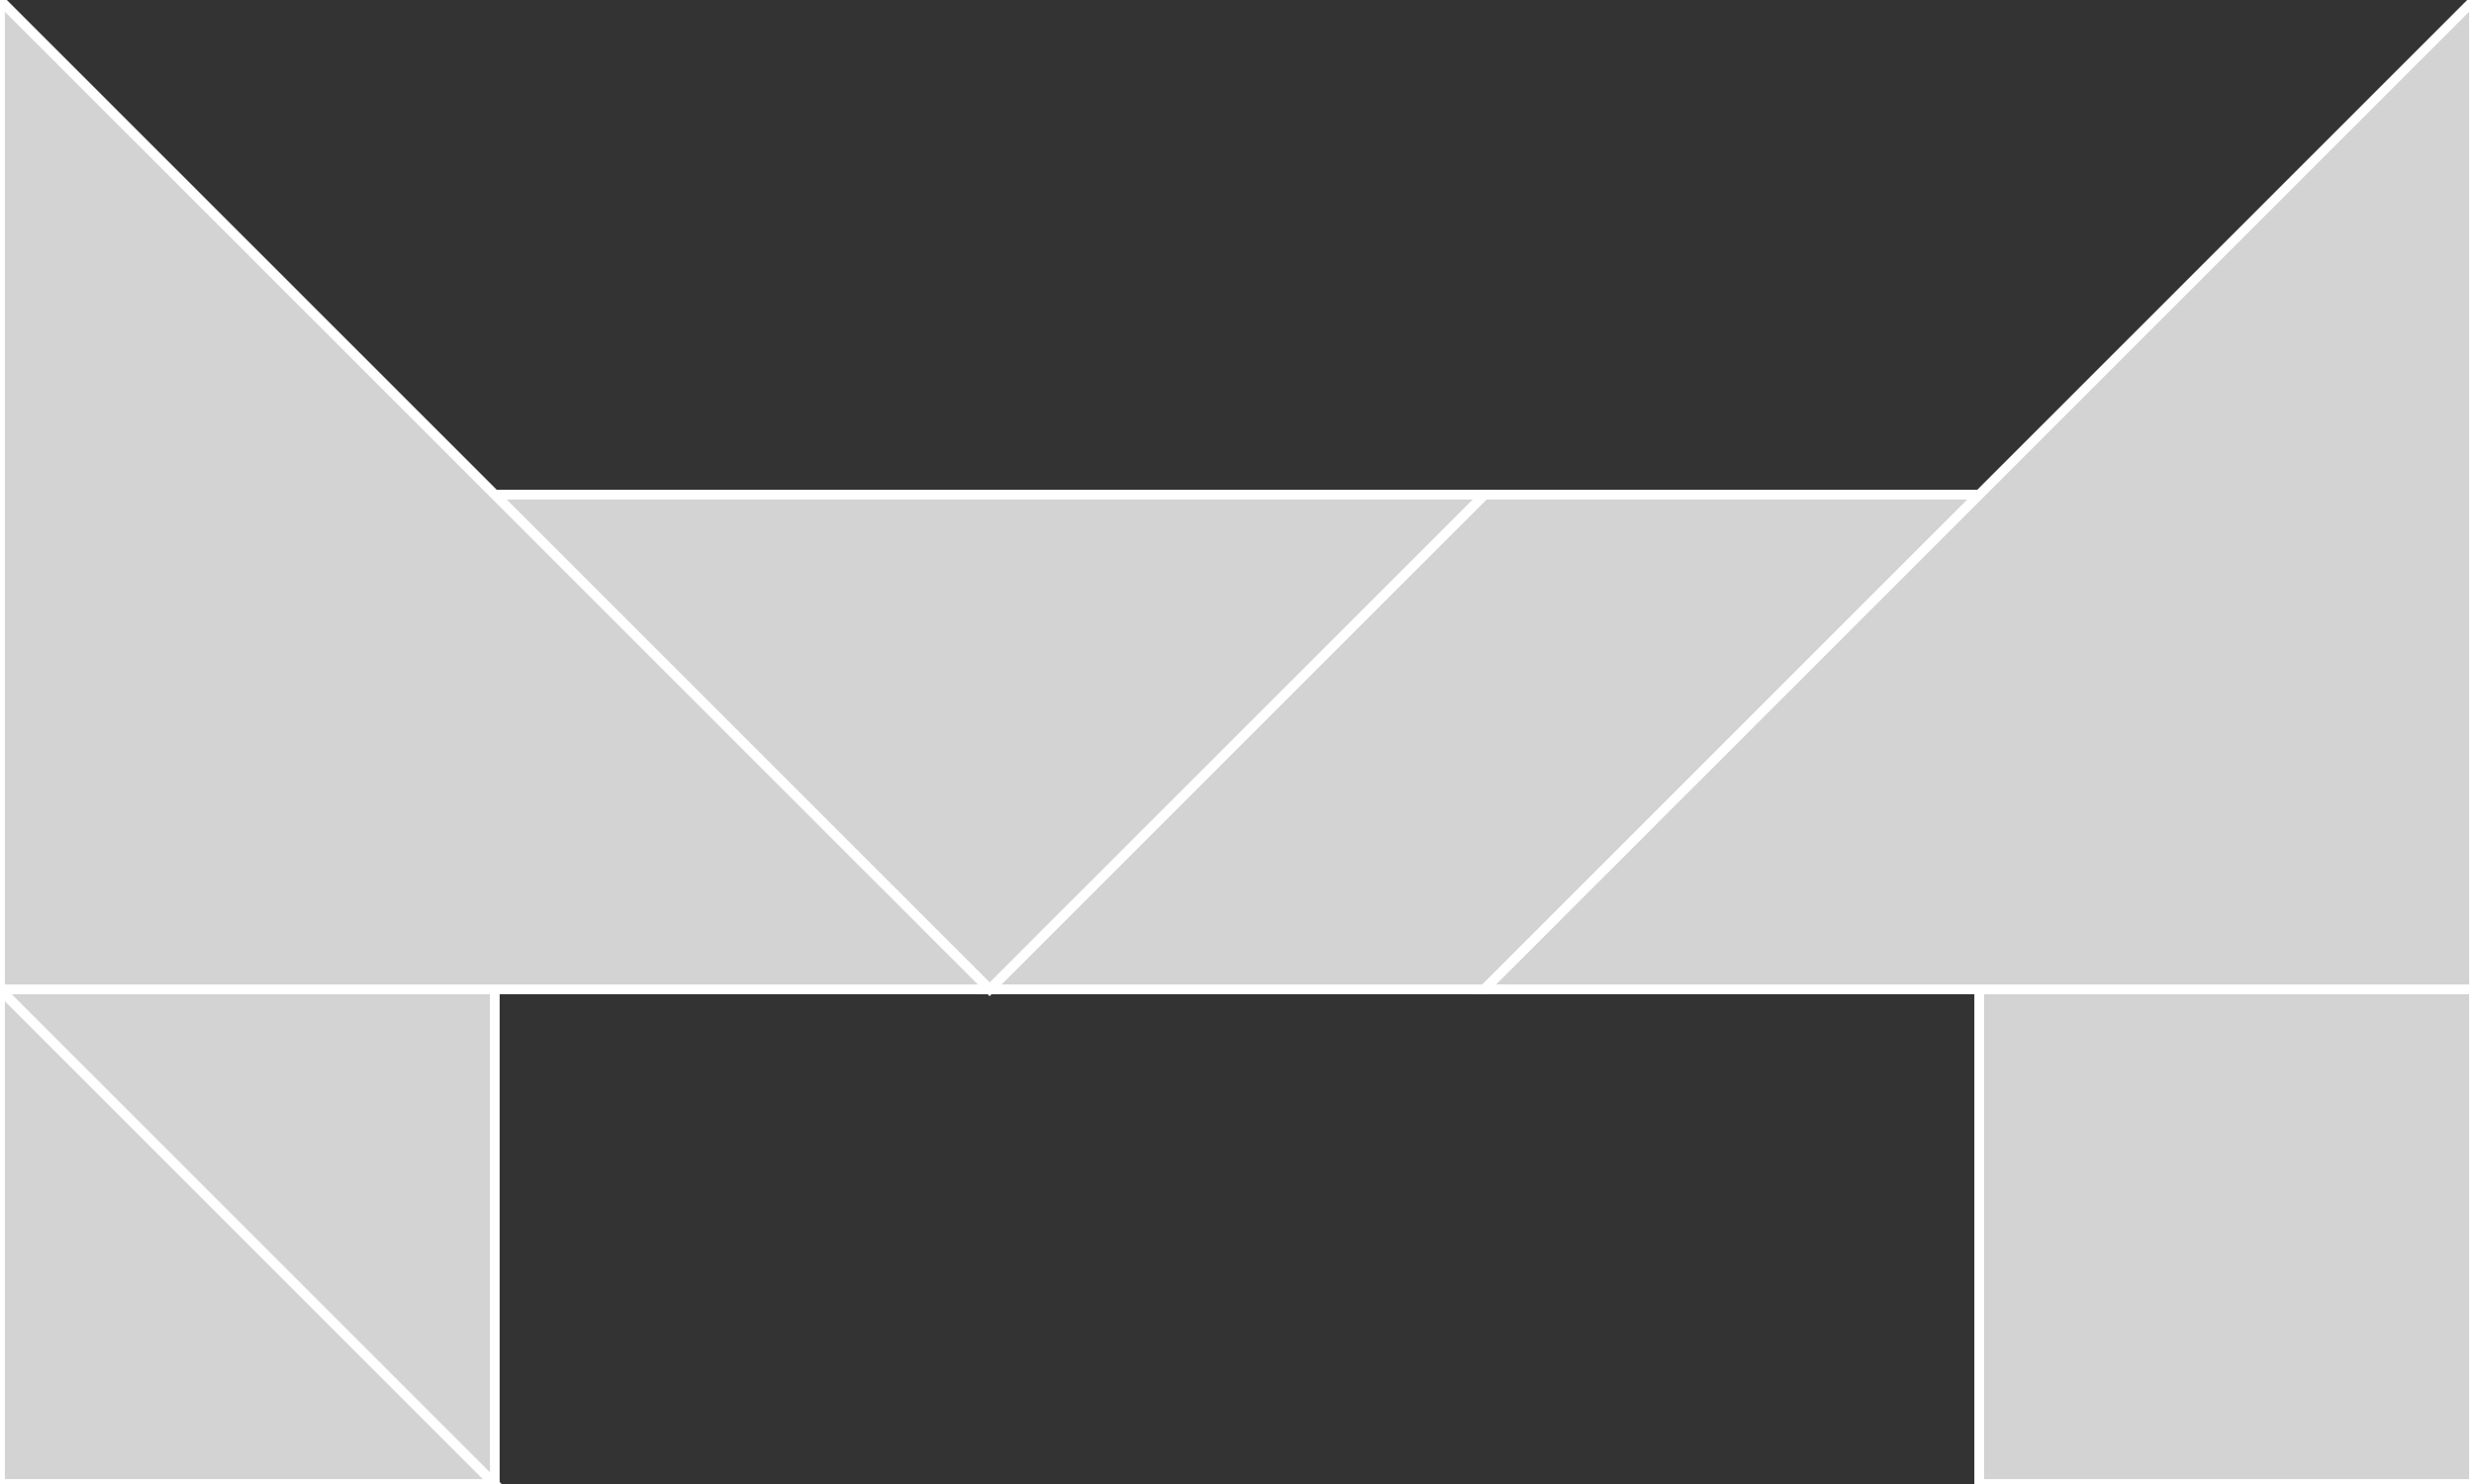 <?xml version="1.0" encoding="utf-8" ?>
<svg baseProfile="full" height="153" version="1.1" width="255" xmlns="http://www.w3.org/2000/svg" xmlns:ev="http://www.w3.org/2001/xml-events" xmlns:xlink="http://www.w3.org/1999/xlink"><rect width="100%" height="100%" fill="#333333" stroke="none"/><defs /><polygon fill="lightgray"  id="1" points="204.0,153.0 204.0,102.0 255.0,102.0 255.0,153.0" stroke = "white" strokewidth = "1" /><polygon fill="lightgray"  id="2" points="204.0,51.0 153.0,51.0 102.0,102.0 153.0,102.0" stroke = "white" strokewidth = "1" /><polygon fill="lightgray"  id="3" points="0.0,153.0 51.0,153.0 0.0,102.0" stroke = "white" strokewidth = "1" /><polygon fill="lightgray"  id="4" points="51.0,153.0 51.0,102.0 0.0,102.0" stroke = "white" strokewidth = "1" /><polygon fill="lightgray"  id="5" points="102.0,102.0 153.0,51.0 51.0,51.0" stroke = "white" strokewidth = "1" /><polygon fill="lightgray"  id="6" points="255.0,102.0 153.0,102.0 255.0,0.0" stroke = "white" strokewidth = "1" /><polygon fill="lightgray"  id="7" points="0.0,102.0 102.0,102.0 0.0,0.0" stroke = "white" strokewidth = "1" /></svg>